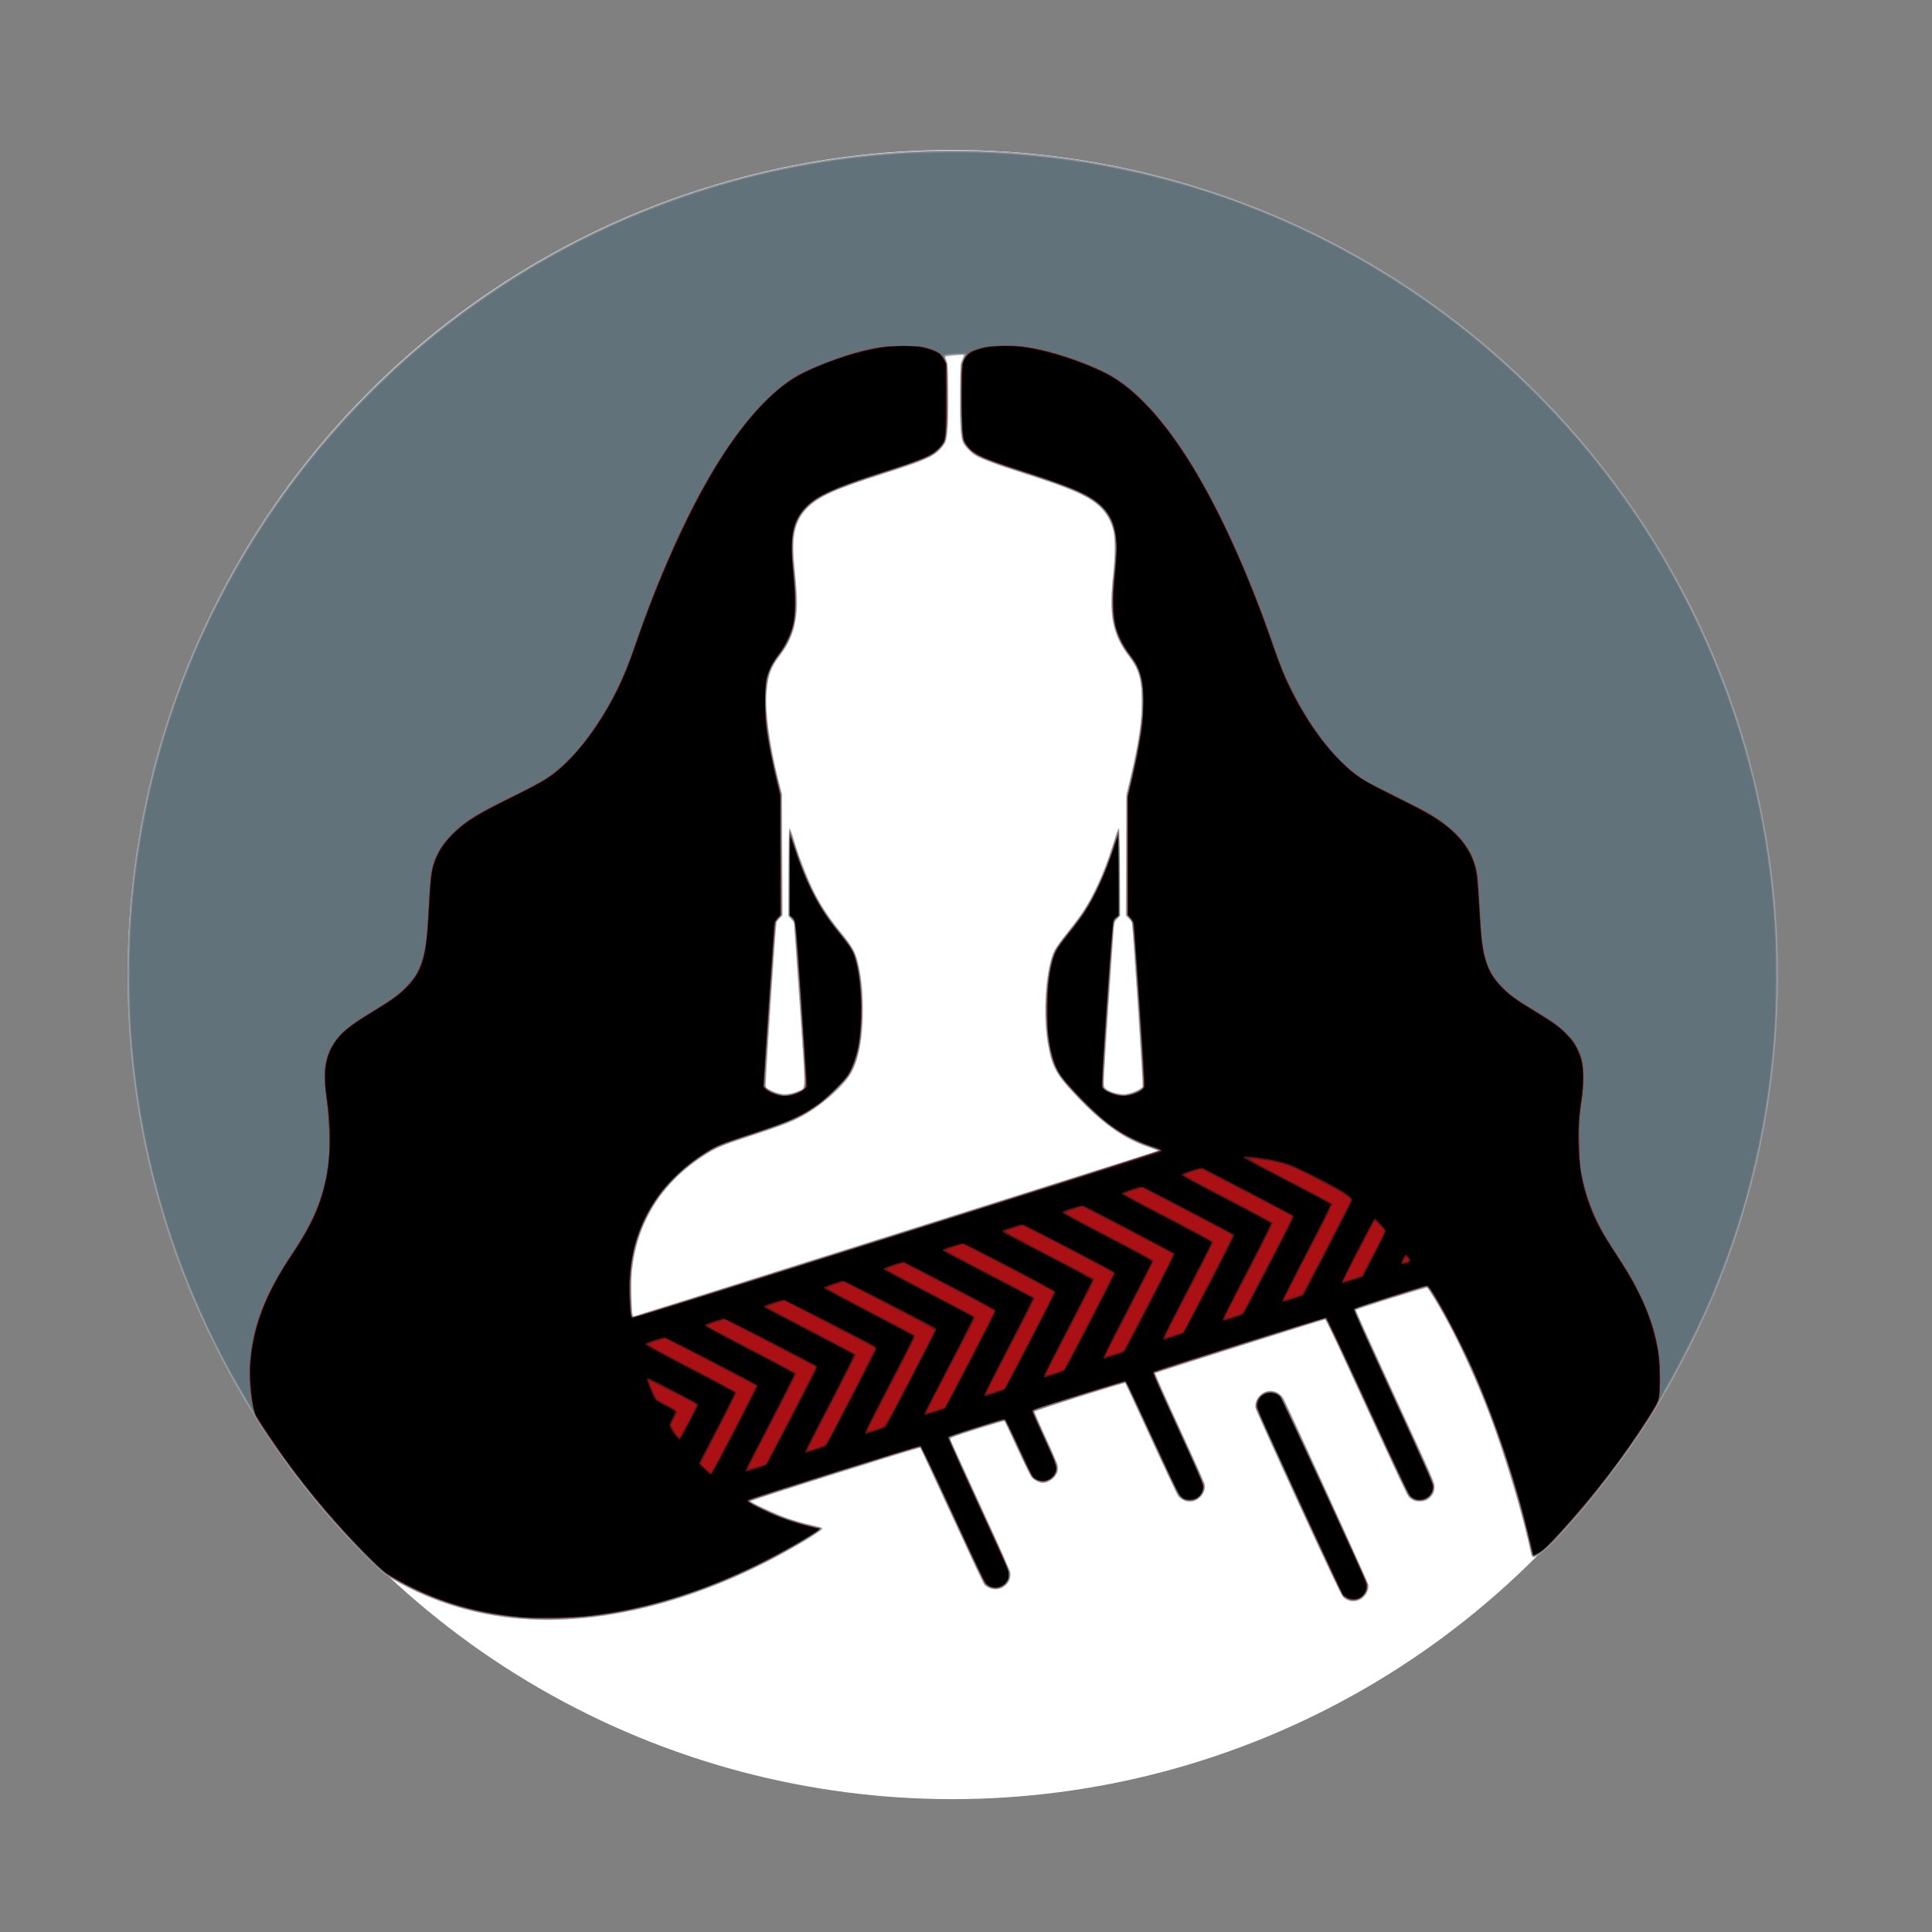 <?xml version="1.0" encoding="UTF-8" standalone="no"?>
<!-- Created with Inkscape (http://www.inkscape.org/) -->

<svg
   xmlns:dc="http://purl.org/dc/elements/1.1/"
   xmlns:cc="http://creativecommons.org/ns#"
   xmlns:rdf="http://www.w3.org/1999/02/22-rdf-syntax-ns#"
   xmlns:svg="http://www.w3.org/2000/svg"
   xmlns="http://www.w3.org/2000/svg"
   xmlns:sodipodi="http://sodipodi.sourceforge.net/DTD/sodipodi-0.dtd"
   xmlns:inkscape="http://www.inkscape.org/namespaces/inkscape"
   version="1.1"
   id="svg191"
   width="756.16"
   height="756.16"
   viewBox="0 0 756.16 756.16"
   sodipodi:docname="wahine.svg"
   inkscape:version="0.92.3 (2405546, 2018-03-11)">
  <rect x="0" y="0" width="756.16" height="756.16" fill="#808080" stroke="none"/>
  <defs
     id="defs195" />
  <sodipodi:namedview
     pagecolor="#ffffff"
     bordercolor="#666666"
     borderopacity="1"
     objecttolerance="10"
     gridtolerance="10"
     guidetolerance="10"
     inkscape:pageopacity="0"
     inkscape:pageshadow="2"
     inkscape:window-width="1920"
     inkscape:window-height="1043"
     id="namedview193"
     showgrid="false"
     inkscape:pagecheckerboard="true"
     inkscape:zoom="0.95"
     inkscape:cx="379.48022"
     inkscape:cy="399.1819"
     inkscape:window-x="0"
     inkscape:window-y="18"
     inkscape:window-maximized="0"
     inkscape:current-layer="svg191" />
  <g
     inkscape:groupmode="layer"
     id="layer6"
     inkscape:label="background"
     style="display:inline">
    <circle
       style="fill:#ffffff;stroke-width:1.007"
       id="path286"
       cx="372.726"
       cy="381.434"
       r="322.726" />
  </g>
  <g
     inkscape:groupmode="layer"
     id="layer5"
     inkscape:label="avatar"
     style="display:inline" />
  <g
     transform="translate(-5.108,3.786)"
     style="display:inline"
     id="g201">
    <path
       style="fill:#9ca0a3;stroke-width:0.32"
       d="m 212.96,630.063 c -14.544,-0.71 -28.393,-3.839 -41.236,-9.317 -5.256,-2.242 -7.049,-3.13 -12.364,-6.12 -3.779,-2.126 -4.315,-2.561 -9.71,-7.878 C 125.017,582.473 104.764,554.223 88.49,521.44 70.804,485.812 59.963,447.5 56.345,407.84 c -1.73,-18.966 -1.79,-39.067 -0.173,-57.76 4.257,-49.199 19.37,-95.874 44.71,-138.08 32.01,-53.317 78.729,-96.333 134.478,-123.821 30.932,-15.251 63.924,-25.385 97.92,-30.076 23.433,-3.233 48.776,-3.91 72.16,-1.926 123.536,10.479 230.149,90.858 274.537,206.98 10.253,26.823 17.041,56.253 19.68,85.323 1.745,19.223 1.745,40.068 0,59.2 -2.807,30.793 -9.96,60.757 -21.378,89.561 -7.694,19.409 -19.458,42.109 -30.45,58.759 -10.443,15.817 -22.955,31.537 -35.425,44.506 -3.101,3.225 -6.43,5.528 -7.435,5.142 -0.24,-0.092 -0.604,-1.005 -0.809,-2.028 -2.622,-13.087 -10.439,-39.079 -16.487,-54.82 -4.706,-12.246 -10.919,-25.92 -16.141,-35.52 -3.571,-6.565 -7.363,-12.816 -7.9,-13.022 -0.586,-0.225 -27.654,8.247 -27.838,8.713 -0.072,0.182 6.814,15.374 15.303,33.76 14.913,32.3 15.434,33.494 15.448,35.372 0.011,1.544 -0.145,2.175 -0.757,3.069 -1.312,1.915 -2.728,2.668 -5.018,2.668 -1.705,0 -2.198,-0.141 -3.383,-0.972 -1.532,-1.074 0.361,2.879 -25.027,-52.249 -4.554,-9.888 -8.442,-17.978 -8.64,-17.978 -0.578,0 -66.234,20.784 -66.48,21.044 -0.122,0.13 4.092,9.596 9.366,21.036 5.274,11.44 9.751,21.4 9.95,22.132 0.907,3.347 -2.191,7.134 -5.837,7.134 -1.59,0 -3.62,-1.014 -4.546,-2.271 -0.435,-0.591 -5.221,-10.723 -10.634,-22.515 -5.414,-11.792 -9.939,-21.543 -10.057,-21.67 -0.271,-0.29 -35.342,10.766 -35.482,11.186 -0.057,0.171 1.926,4.722 4.407,10.115 2.481,5.393 4.591,10.302 4.69,10.909 0.099,0.607 0.083,1.619 -0.036,2.249 -0.417,2.224 -3.426,4.637 -5.783,4.637 -1.296,0 -3.334,-0.983 -4.366,-2.106 -0.465,-0.506 -3.024,-5.663 -5.686,-11.459 -2.662,-5.796 -4.909,-10.609 -4.995,-10.694 -0.086,-0.086 -4.917,1.343 -10.737,3.175 -9.644,3.036 -10.569,3.388 -10.439,3.974 0.079,0.354 5.363,11.948 11.744,25.764 7.184,15.556 11.66,25.623 11.757,26.442 0.415,3.509 -2.28,6.518 -5.838,6.518 -1.552,0 -3.466,-0.798 -4.405,-1.837 -0.311,-0.344 -6.022,-12.471 -12.691,-26.949 -6.669,-14.478 -12.246,-26.435 -12.395,-26.571 -0.314,-0.289 -66.343,20.509 -66.347,20.897 -0.004,0.446 9.555,4.895 13.758,6.403 2.2,0.789 5.872,1.886 8.16,2.438 2.288,0.552 4.581,1.108 5.095,1.236 0.514,0.128 0.992,0.403 1.061,0.612 0.246,0.739 -11.131,7.589 -21.196,12.762 -31.632,16.254 -64.067,24.235 -92.8,22.832 z M 354.331,479.506 c 116.915,-36.922 103.99,-32.811 103.792,-33.009 -0.087,-0.087 -1.607,-0.644 -3.378,-1.239 -9.148,-3.069 -17.034,-8.469 -26.435,-18.099 -9.721,-9.959 -11.488,-12.973 -13.105,-22.359 -2.065,-11.988 -0.818,-29.668 2.583,-36.612 0.486,-0.992 2.756,-4.141 5.045,-6.996 2.289,-2.855 5.094,-6.614 6.234,-8.352 4.171,-6.358 8.177,-15.262 11.32,-25.16 2.13,-6.709 2.312,-7.2 2.666,-7.2 0.191,0 0.338,6.467 0.39,17.104 l 0.083,17.104 -1.141,1.169 c -0.947,0.97 -1.169,1.462 -1.305,2.896 -0.09,0.95 -1.077,15.336 -2.193,31.968 -1.782,26.551 -1.974,30.327 -1.573,30.956 1.112,1.746 6.053,3.2 9.029,2.656 2.26,-0.413 5.718,-2.074 5.97,-2.868 0.188,-0.591 -3.85,-62.555 -4.168,-63.967 -0.092,-0.408 -0.67,-1.245 -1.284,-1.859 l -1.116,-1.116 0.088,-23.581 0.088,-23.581 1.67,-7.04 c 3.201,-13.493 4.348,-21.302 4.348,-29.6 0,-8.795 -1.019,-12.36 -5.079,-17.76 -6.529,-8.683 -7.879,-16.003 -6.02,-32.64 0.721,-6.452 0.728,-13.741 0.015,-16.48 -0.925,-3.557 -2.646,-6.648 -4.988,-8.96 -4.43,-4.373 -10.93,-7.255 -30.351,-13.454 -10.583,-3.378 -16.5,-5.606 -18.854,-7.099 -1.935,-1.228 -4.076,-3.564 -4.755,-5.188 -0.851,-2.036 -1.148,-7.463 -1.046,-19.091 0.097,-11.15 0.111,-11.355 0.863,-13.018 0.42,-0.929 0.673,-1.78 0.563,-1.891 -0.239,-0.239 -6.842,0.349 -7.128,0.635 -0.109,0.109 0.069,0.816 0.395,1.572 0.531,1.229 0.605,2.515 0.703,12.229 0.12,11.922 -0.227,17.727 -1.188,19.834 -0.329,0.721 -1.365,2.076 -2.302,3.012 -2.723,2.718 -6.788,4.432 -21.868,9.22 -18.686,5.933 -25.422,8.957 -29.78,13.37 -4.872,4.934 -6.267,10.927 -5.147,22.109 1.087,10.843 1.283,14.929 0.899,18.761 -0.697,6.962 -2.444,11.499 -6.514,16.919 -3.555,4.734 -4.499,7.253 -5.15,13.738 -0.767,7.641 1.047,21.231 4.786,35.862 l 1.186,4.64 0.1,23.74 0.1,23.74 -1.093,1.093 c -0.601,0.601 -1.177,1.366 -1.28,1.7 -0.32,1.037 -4.41,63.269 -4.211,64.062 0.133,0.53 0.769,1.021 2.178,1.68 3.888,1.819 6.787,1.856 10.68,0.135 2.908,-1.286 2.87,1.846 0.41,-34.07 -1.199,-17.512 -2.19,-31.876 -2.202,-31.919 -0.012,-0.043 -0.527,-0.638 -1.144,-1.322 l -1.123,-1.243 0.083,-17.078 c 0.054,-11.157 0.194,-17.062 0.403,-17.03 0.373,0.056 0.616,0.713 2.405,6.512 1.858,6.025 5.114,14.157 7.535,18.82 2.849,5.487 5.891,10.037 10.206,15.265 4.641,5.622 5.996,8.188 7.04,13.329 1.145,5.639 1.564,10.328 1.555,17.387 -0.015,11.157 -1.753,19.946 -4.938,24.968 -3.47,5.471 -12.531,13.135 -19.93,16.857 -4.226,2.125 -8.711,3.806 -19.8,7.421 -10.843,3.534 -13.119,4.514 -18.095,7.791 -16.3,10.734 -25.636,25.907 -27.606,44.863 -0.24,2.306 -0.311,5.976 -0.193,9.92 0.187,6.255 0.358,7.7 0.91,7.7 0.161,0 45.685,-14.334 101.163,-31.854 z M 532.83,622.627 c -0.599,-0.191 -1.538,-0.796 -2.085,-1.343 -0.726,-0.726 -5.439,-10.631 -17.443,-36.659 -9.046,-19.615 -16.593,-36.333 -16.771,-37.151 -0.82,-3.774 2.924,-7.538 6.801,-6.838 1.672,0.302 3.443,1.582 4.176,3.019 2.726,5.343 33.022,71.74 33.177,72.711 0.413,2.582 -1.623,5.598 -4.276,6.335 -1.446,0.402 -2.133,0.387 -3.579,-0.074 z"
       id="path215"
       inkscape:connector-curvature="0" />
    <path
       style="fill:#77858c;stroke-width:0.32"
       d="m 213.12,629.749 c -15.566,-0.719 -29.673,-4.053 -43.84,-10.364 -4.251,-1.893 -11.099,-5.613 -13.6,-7.386 -3.882,-2.753 -18.522,-18.308 -27.421,-29.134 -9.044,-11.004 -20.729,-27.379 -23.613,-33.091 -0.506,-1.003 -2.149,-3.863 -3.652,-6.356 C 89.638,524.573 79.079,501.602 71.992,480.32 52.314,421.229 50.139,356.728 65.798,296.64 91.718,197.177 163.932,115.706 259.68,77.903 309.011,58.427 362.946,51.489 416.16,57.774 c 9.465,1.118 15.965,2.159 25.92,4.151 77.449,15.497 146.73,59.399 194.409,123.195 11.955,15.997 21.04,30.773 30.2,49.12 22.472,45.012 33.788,93.188 33.788,143.84 0,44.203 -8.628,86.438 -25.972,127.129 -3.468,8.138 -11.533,24.412 -15.495,31.271 -1.525,2.64 -3.542,6.287 -4.481,8.104 -0.94,1.817 -4.21,7.073 -7.267,11.68 -10.286,15.497 -21.314,29.45 -33.731,42.677 -2.995,3.191 -4.479,4.51 -6.078,5.405 -2.008,1.123 -2.137,1.153 -2.544,0.597 -0.236,-0.322 -0.428,-0.81 -0.429,-1.085 -1.6e-4,-0.274 -0.867,-4.015 -1.926,-8.313 -6.351,-25.77 -15.428,-51.355 -25.723,-72.506 -5.585,-11.475 -12.35,-23.2 -13.385,-23.2 -0.477,0 -15.224,4.553 -26.566,8.202 -0.836,0.269 -1.52,0.673 -1.52,0.897 0,0.225 6.925,15.441 15.389,33.814 8.464,18.373 15.465,33.866 15.559,34.428 0.422,2.53 -1.276,5.415 -3.647,6.197 -2.514,0.83 -5.516,-0.311 -6.771,-2.574 -0.344,-0.619 -7.351,-15.742 -15.572,-33.605 -16.752,-36.401 -16.029,-34.88 -16.561,-34.88 -0.574,0 -66.591,20.844 -66.902,21.124 -0.146,0.131 4.145,9.814 9.534,21.518 5.389,11.704 9.881,21.786 9.981,22.405 0.541,3.333 -2.563,6.568 -5.987,6.24 -2.207,-0.212 -3.684,-1.268 -4.759,-3.4 -0.501,-0.993 -5.114,-10.95 -10.253,-22.126 -5.139,-11.176 -9.512,-20.495 -9.718,-20.709 -0.293,-0.304 -4.28,0.846 -18.215,5.255 -11.61,3.673 -17.839,5.79 -17.839,6.063 0,0.23 2.104,4.983 4.675,10.561 4.508,9.78 4.67,10.203 4.533,11.86 -0.292,3.524 -3.702,5.908 -7.026,4.912 -2.492,-0.747 -3.072,-1.662 -8.301,-13.094 -2.685,-5.87 -5.051,-10.738 -5.258,-10.818 -0.657,-0.252 -21.414,6.466 -21.51,6.961 -0.049,0.248 5.191,11.899 11.643,25.891 8.509,18.452 11.774,25.851 11.887,26.938 0.47,4.525 -4.449,7.554 -8.456,5.206 -1.663,-0.974 -0.629,1.11 -15.304,-30.865 -5.776,-12.584 -10.731,-23.113 -11.011,-23.399 -0.469,-0.477 -3.033,0.28 -32.19,9.512 -17.424,5.517 -32.436,10.254 -33.36,10.527 -0.924,0.273 -1.68,0.626 -1.68,0.784 0,0.431 7.642,4.218 11.87,5.883 4.358,1.716 9.341,3.225 13.28,4.023 1.55,0.314 2.872,0.733 2.938,0.931 0.255,0.764 -11.94,8.076 -21.687,13.005 -22.523,11.387 -45.26,18.615 -67,21.296 -4.307,0.531 -17.431,1.369 -19.08,1.219 -0.264,-0.024 -2.712,-0.147 -5.44,-0.273 z m 143.52,-150.662 c 56.144,-17.737 102.053,-32.374 102.02,-32.525 -0.033,-0.152 -1.761,-0.872 -3.84,-1.6 -11.231,-3.933 -20.081,-10.589 -32.058,-24.11 -4.424,-4.994 -6.392,-9.685 -7.542,-17.981 -1.442,-10.4 -0.593,-24.752 1.904,-32.191 1.004,-2.99 2.071,-4.65 6.251,-9.72 8.251,-10.008 13.418,-20.229 18.237,-36.076 0.548,-1.802 1.13,-3.358 1.293,-3.459 0.181,-0.112 0.297,6.386 0.297,16.617 0,16.683 -0.005,16.804 -0.669,17.27 -1.673,1.172 -1.543,0.024 -3.834,33.772 -2.083,30.678 -2.143,31.905 -1.6,32.675 0.822,1.166 2.75,2.154 5.329,2.732 2.054,0.46 2.464,0.461 4.403,0.011 2.566,-0.595 5.181,-1.863 5.65,-2.74 0.386,-0.722 -3.584,-62.327 -4.147,-64.337 -0.174,-0.623 -0.752,-1.55 -1.284,-2.06 l -0.967,-0.927 v -23.024 -23.024 l 1.425,-6.116 c 4.016,-17.242 5.459,-28.275 4.68,-35.782 -0.679,-6.538 -1.625,-9.07 -5.116,-13.694 -2.829,-3.746 -4.587,-7.271 -5.687,-11.401 -0.766,-2.876 -0.843,-3.718 -0.864,-9.399 -0.015,-4.187 0.176,-7.978 0.582,-11.52 1.589,-13.87 0.298,-20.446 -5.064,-25.786 -4.539,-4.52 -10.865,-7.311 -31.555,-13.921 -8.275,-2.644 -14.141,-4.778 -16.65,-6.058 -1.931,-0.985 -4.77,-3.742 -5.474,-5.314 -0.992,-2.219 -1.282,-6.938 -1.176,-19.161 l 0.1,-11.52 0.88,-1.792 c 0.484,-0.986 0.88,-1.907 0.88,-2.049 0,-0.342 -8.014,0.047 -8.374,0.406 -0.161,0.161 0.03,0.954 0.447,1.857 0.704,1.527 0.73,1.924 0.83,12.597 0.106,11.413 -0.212,17.392 -1.03,19.35 -0.664,1.589 -3.18,4.183 -5.12,5.28 -2.608,1.475 -8.315,3.59 -18.144,6.724 -20.114,6.415 -26.039,9.07 -30.702,13.759 -2.693,2.708 -4.097,5.196 -4.994,8.847 -0.742,3.021 -0.721,10.316 0.05,17.099 0.808,7.115 0.83,15.536 0.049,19.2 -1.055,4.952 -3.007,9.013 -6.319,13.151 -2.998,3.745 -4.203,7.108 -4.829,13.472 -0.748,7.607 0.954,20.499 4.64,35.138 l 1.33,5.28 0.093,23.63 0.093,23.63 -1.122,1.242 c -0.617,0.683 -1.198,1.569 -1.29,1.97 -0.093,0.4 -1.114,14.834 -2.27,32.074 -1.569,23.406 -2.014,31.536 -1.759,32.097 0.415,0.911 3.648,2.492 6.015,2.941 2.004,0.38 4.545,-0.017 6.933,-1.083 2.438,-1.088 2.857,-1.705 2.785,-4.098 -0.216,-7.12 -4.17,-61.968 -4.521,-62.719 -0.225,-0.482 -0.747,-1.097 -1.16,-1.367 l -0.751,-0.492 v -16.633 c 0,-10.875 0.111,-16.633 0.32,-16.633 0.176,0 0.32,0.069 0.32,0.152 0,0.722 3.353,10.682 5.012,14.888 3.916,9.927 7.381,15.864 14.289,24.48 2.258,2.816 4.541,5.973 5.074,7.015 2.28,4.455 3.572,12.983 3.568,23.545 -0.004,10.295 -1.265,17.676 -3.985,23.314 -1.097,2.275 -1.87,3.27 -5.184,6.679 -6.033,6.205 -11.804,10.233 -19.415,13.551 -1.672,0.729 -8.412,3.101 -14.978,5.271 -12.388,4.094 -13.948,4.767 -19.262,8.311 -4.502,3.001 -7.808,5.773 -11.543,9.674 -4.368,4.564 -7.155,8.506 -9.899,14 -2.646,5.3 -4.173,9.813 -5.339,15.789 -0.779,3.99 -0.855,5.068 -0.876,12.371 -0.013,4.4 0.096,8.698 0.241,9.551 0.261,1.534 0.275,1.549 1.28,1.348 0.559,-0.112 46.952,-14.715 103.096,-32.452 z m 176,143.046 c -0.704,-0.335 -1.604,-0.96 -1.999,-1.39 -0.953,-1.036 -33.634,-72.019 -33.888,-73.603 -0.57,-3.562 2.781,-6.746 6.511,-6.187 3.078,0.462 2.266,-1.065 20.433,38.398 9.602,20.858 16.571,36.383 16.676,37.151 0.552,4.026 -4.053,7.379 -7.733,5.631 z"
       id="path213"
       inkscape:connector-curvature="0" />
    <path
       style="fill:#6c7a83;stroke-width:0.32"
       d="m 208.64,629.433 c -18.102,-1.66 -33.819,-6.5 -49.059,-15.108 -2.717,-1.535 -4.454,-2.838 -7.405,-5.555 -8.218,-7.565 -21.867,-22.953 -31.014,-34.964 -6.927,-9.097 -15.328,-21.465 -16.749,-24.658 -0.424,-0.953 -2.109,-3.977 -3.746,-6.72 C 76.882,502.548 61.942,457.122 57.298,410.56 56.09,398.457 55.847,392.999 55.847,378.08 c 0,-20.907 1.113,-34.759 4.346,-54.072 C 79.099,211.033 158.024,115.792 265.92,75.748 345.024,46.39 434.026,49.463 510.674,84.2 592.437,121.255 655.252,190.772 683.693,275.68 c 9.222,27.532 14.564,55.78 16.177,85.537 0.489,9.024 0.202,33.627 -0.487,41.823 -2.885,34.293 -10.115,65.134 -22.45,95.756 -4.837,12.009 -11.601,26.071 -17.74,36.884 -1.649,2.904 -3.802,6.864 -4.786,8.8 -4.539,8.937 -18.705,28.95 -29.107,41.12 -9.519,11.138 -15.449,17.377 -17.612,18.53 -2.588,1.379 -2.775,1.33 -3.214,-0.85 -0.204,-1.012 -1.16,-5.008 -2.123,-8.88 -5.246,-21.081 -12.352,-42.115 -20.604,-60.992 -5.85,-13.381 -17.144,-34.221 -18.323,-33.81 -0.211,0.074 -6.504,2.052 -13.984,4.395 -7.48,2.344 -13.769,4.42 -13.975,4.614 -0.283,0.266 3.458,8.662 15.199,34.113 14.188,30.756 15.573,33.904 15.559,35.381 -0.047,5.243 -6.712,7.483 -9.81,3.297 -0.439,-0.593 -7.835,-16.378 -16.435,-35.078 -12.932,-28.118 -15.745,-34 -16.26,-34 -0.817,0 -66.51,20.746 -66.888,21.123 -0.174,0.174 3.662,8.866 9.561,21.663 8.851,19.204 9.852,21.541 9.856,23.022 0.015,4.94 -6.019,7.306 -9.451,3.706 -0.474,-0.498 -4.961,-9.838 -10.413,-21.674 -11.411,-24.776 -10.659,-23.202 -11.082,-23.192 -0.628,0.015 -35.454,11.137 -35.726,11.409 -0.148,0.148 1.83,4.804 4.396,10.346 2.65,5.725 4.733,10.643 4.823,11.389 0.551,4.555 -4.853,7.704 -8.655,5.042 -1.258,-0.881 -1.64,-1.589 -6.354,-11.806 -2.758,-5.978 -5.225,-11.001 -5.482,-11.163 -0.516,-0.325 -20.89,5.942 -21.554,6.63 -0.283,0.294 2.373,6.333 11.262,25.606 6.398,13.872 11.8,25.727 12.003,26.344 0.583,1.768 0.127,3.795 -1.179,5.242 -1.318,1.459 -2.859,2.048 -4.789,1.83 -1.653,-0.186 -2.682,-0.801 -3.734,-2.231 -0.424,-0.576 -6.156,-12.764 -12.739,-27.086 -6.583,-14.322 -12.114,-26.091 -12.291,-26.154 -0.499,-0.176 -66.843,20.876 -66.968,21.25 -0.145,0.436 4.303,2.842 8.89,4.808 4.911,2.105 10.592,3.976 15.229,5.016 2.093,0.469 3.869,0.917 3.947,0.994 0.637,0.635 -14.058,9.256 -24.461,14.348 -22.024,10.782 -43.493,17.393 -65.12,20.052 -5.965,0.733 -22.79,1.091 -28.16,0.599 z M 356.346,479.251 c 56.482,-17.836 102.669,-32.556 102.638,-32.71 -0.031,-0.155 -1.687,-0.827 -3.68,-1.494 -6.827,-2.286 -12.882,-5.715 -18.824,-10.662 -5.382,-4.48 -14.609,-14.137 -16.838,-17.623 -2.164,-3.384 -3.826,-9.169 -4.618,-16.077 -0.512,-4.47 -0.222,-18.31 0.472,-22.564 1.388,-8.5 2.083,-9.986 8.023,-17.161 7.465,-9.018 12.676,-19.07 17.293,-33.36 1.009,-3.124 1.959,-5.68 2.112,-5.68 0.152,0 0.277,7.343 0.277,16.318 v 16.318 l -0.964,0.859 c -0.53,0.472 -1.108,1.374 -1.284,2.002 -0.176,0.629 -1.26,15.236 -2.409,32.46 -2.338,35.065 -2.359,32.179 0.24,33.435 0.757,0.366 2.339,0.917 3.515,1.225 1.879,0.492 2.382,0.51 4.16,0.144 2.6,-0.535 4.805,-1.487 5.733,-2.474 l 0.734,-0.782 -2.001,-30.153 c -1.101,-16.584 -2.128,-31.144 -2.283,-32.357 -0.232,-1.816 -0.454,-2.382 -1.262,-3.215 l -0.98,-1.011 v -23.681 -23.681 l 1.418,-6.064 c 5.462,-23.363 6.036,-36.606 1.933,-44.624 -0.405,-0.792 -1.614,-2.592 -2.685,-4 -3.924,-5.156 -5.829,-10.107 -6.464,-16.8 -0.373,-3.933 -0.244,-6.648 0.865,-18.08 1.498,-15.449 -1.395,-22.233 -11.807,-27.691 -4.472,-2.345 -9.692,-4.299 -24.24,-9.078 -15.617,-5.13 -18.951,-6.588 -21.319,-9.329 -0.847,-0.98 -1.724,-2.311 -1.95,-2.958 -0.671,-1.927 -1.02,-7.981 -1.019,-17.664 0,-10.193 0.218,-12.464 1.408,-14.738 0.451,-0.863 0.821,-1.667 0.821,-1.785 0,-0.245 -7.146,0.103 -8.24,0.401 -0.89,0.243 -0.897,0.6 -0.051,2.513 0.613,1.387 0.683,2.288 0.84,10.841 0.188,10.262 -0.233,18.673 -1.031,20.582 -0.269,0.643 -1.149,1.943 -1.957,2.889 -2.283,2.672 -5.618,4.103 -22.841,9.802 -19.616,6.49 -24.928,8.874 -29.156,13.083 -2.346,2.336 -4.034,5.315 -4.948,8.733 -0.856,3.203 -0.923,8.816 -0.194,16.48 0.992,10.438 1.053,11.793 0.707,15.734 -0.6,6.844 -2.403,11.701 -6.175,16.64 -2.665,3.488 -3.898,5.925 -4.797,9.472 -1.014,4.004 -0.993,14.129 0.045,20.875 0.91,5.918 2.292,12.829 3.895,19.476 l 1.263,5.236 v 23.685 23.685 l -1.069,1.184 c -0.844,0.934 -1.109,1.55 -1.255,2.919 -0.102,0.954 -1.097,15.463 -2.21,32.241 l -2.025,30.506 1.004,0.897 c 1.224,1.094 4.017,2.176 6.31,2.446 2.657,0.312 8.023,-1.539 8.829,-3.045 0.232,-0.433 -0.279,-9.685 -1.751,-31.76 -1.143,-17.132 -2.161,-31.649 -2.262,-32.258 -0.114,-0.686 -0.601,-1.501 -1.278,-2.139 l -1.093,-1.031 v -16.341 c 0,-10.244 0.115,-16.341 0.308,-16.341 0.169,0 0.469,0.612 0.667,1.36 1.654,6.258 5.263,15.61 8.565,22.196 2.822,5.627 5.615,9.855 10.683,16.172 4.384,5.463 5.362,7.154 6.324,10.931 1.428,5.606 1.766,9.193 1.769,18.781 0.004,9.88 -0.351,13.288 -1.964,18.855 -1.475,5.089 -2.915,7.345 -7.781,12.185 -6.041,6.009 -11.019,9.424 -18.495,12.688 -1.89,0.825 -8.548,3.178 -14.796,5.228 -12.004,3.94 -14.457,5 -19.738,8.531 -15.931,10.651 -25.139,25.501 -27.329,44.074 -0.392,3.324 -0.256,17.172 0.179,18.198 0.131,0.308 0.486,0.56 0.789,0.56 0.303,0 46.764,-14.593 103.246,-32.429 z m 177.414,143.145 c -1.55,-0.273 -2.405,-0.791 -3.304,-2 -0.845,-1.137 -33.29,-71.537 -33.622,-72.953 -0.113,-0.482 -0.048,-1.504 0.146,-2.271 1.061,-4.213 6.542,-5.604 9.465,-2.402 0.718,0.786 33.484,71.771 33.845,73.322 0.427,1.835 -1.005,4.766 -2.797,5.725 -1.064,0.569 -2.513,0.794 -3.733,0.579 z"
       id="path211"
       inkscape:connector-curvature="0" />
    <path
       style="fill:#62727b;stroke-width:0.32"
       d="m 211.04,629.548 c -8.806,-0.717 -15.17,-1.713 -22.157,-3.469 -10.911,-2.742 -22.181,-7.42 -31.443,-13.051 -3.688,-2.242 -15.551,-14.275 -25.304,-25.668 -10.636,-12.424 -25.121,-32.51 -27.807,-38.56 -0.43,-0.968 -1.958,-3.776 -3.396,-6.24 C 92.528,528.158 87.321,517.856 81.296,503.704 68.148,472.826 59.868,439.309 56.979,405.28 c -1.501,-17.69 -1.441,-38.358 0.164,-56.16 7.007,-77.699 41.364,-149.196 97.736,-203.388 33.791,-32.484 74.469,-57.382 118.08,-72.274 27.051,-9.237 51.908,-14.358 80.96,-16.681 8.604,-0.688 30.78,-0.96 39.745,-0.488 54.029,2.844 103.403,17.736 149.238,45.013 23.098,13.746 43.609,29.781 63.185,49.396 52.8,52.905 85.254,121.585 92.463,195.677 1.183,12.154 1.436,17.798 1.429,31.865 -0.006,13.435 -0.218,18.42 -1.281,30.08 -3.001,32.921 -11.257,65.447 -24.511,96.569 -3.495,8.206 -11.499,24.361 -15.652,31.591 -1.618,2.816 -3.355,6.114 -3.86,7.328 -1.941,4.663 -12.986,21.081 -21.658,32.192 -9.712,12.445 -22.29,26.356 -25.487,28.19 -2.171,1.245 -2.611,1.204 -2.874,-0.27 -0.427,-2.396 -3.707,-15.42 -5.299,-21.04 -8.509,-30.04 -19.502,-56.744 -32.011,-77.761 -1.362,-2.289 -2.748,-4.496 -3.08,-4.906 l -0.603,-0.745 -13.912,4.383 c -7.652,2.41 -14.088,4.548 -14.304,4.749 -0.305,0.285 3.068,7.871 15.173,34.123 14.235,30.872 15.564,33.898 15.556,35.407 -0.024,4.811 -5.871,7.25 -9.21,3.841 -0.71,-0.725 -5.462,-10.726 -16.777,-35.312 -8.682,-18.865 -15.949,-34.36 -16.148,-34.434 -0.199,-0.073 -14.186,4.237 -31.082,9.578 -16.896,5.341 -31.915,10.079 -33.376,10.529 -1.461,0.449 -2.728,1.005 -2.816,1.235 -0.088,0.23 4.185,9.835 9.496,21.345 11.181,24.231 11.078,23.903 8.438,26.825 -2.159,2.39 -5.861,2.371 -7.929,-0.04 -0.499,-0.582 -5.41,-10.844 -10.913,-22.803 -5.503,-11.959 -10.168,-21.799 -10.368,-21.865 -0.48,-0.16 -35.295,10.797 -35.816,11.272 -0.32,0.292 0.579,2.497 4.32,10.593 4.198,9.085 4.722,10.408 4.708,11.872 -0.031,3.089 -2.252,5.232 -5.424,5.232 -1.968,0 -3.56,-0.786 -4.479,-2.21 -0.408,-0.632 -2.867,-5.794 -5.464,-11.47 -3.885,-8.491 -4.835,-10.32 -5.357,-10.32 -0.774,0 -21.068,6.359 -21.453,6.722 -0.151,0.142 5.09,11.9 11.645,26.128 7.408,16.079 11.97,26.354 12.055,27.15 0.268,2.527 -1.933,5.291 -4.612,5.794 -1.449,0.272 -3.397,-0.326 -4.595,-1.411 -0.711,-0.644 -4.034,-7.554 -13.099,-27.24 -6.68,-14.507 -12.283,-26.514 -12.451,-26.682 -0.452,-0.452 -67.069,20.651 -67.069,21.246 0,0.563 7.264,4.256 11.881,6.039 3.947,1.525 9.703,3.253 13.479,4.047 1.452,0.305 2.64,0.665 2.64,0.798 0,0.324 -6.481,4.413 -11.84,7.469 -5.928,3.381 -17.688,9.219 -23.717,11.775 -21.323,9.037 -41.15,14.109 -60.923,15.587 -4.071,0.304 -15.734,0.382 -18.88,0.126 z m 144.96,-150.133 c 56.672,-17.91 103.016,-32.699 102.986,-32.865 -0.03,-0.165 -1.758,-0.882 -3.84,-1.594 -11.04,-3.771 -19.591,-10.091 -31.384,-23.198 -3.873,-4.305 -5.275,-6.571 -6.638,-10.728 -2.728,-8.323 -3.227,-24.485 -1.099,-35.554 1.209,-6.289 1.905,-7.626 7.667,-14.721 5.272,-6.492 8.484,-11.639 11.695,-18.735 2.569,-5.678 5.068,-12.6 7.056,-19.542 0.609,-2.127 0.757,0.94 0.757,15.7 v 16.26 l -0.937,0.897 c -0.515,0.494 -1.089,1.277 -1.274,1.74 -0.539,1.345 -4.626,63.691 -4.232,64.556 0.772,1.694 5.837,3.547 8.836,3.232 2.072,-0.217 5.036,-1.336 6.252,-2.359 0.834,-0.702 0.955,-1.012 0.951,-2.455 -0.003,-0.908 -0.933,-15.384 -2.067,-32.169 -2.19,-32.387 -2.081,-31.434 -3.743,-32.621 -0.558,-0.399 -0.586,-1.521 -0.586,-24.204 v -23.785 l 1.268,-5.236 c 1.609,-6.646 2.991,-13.557 3.895,-19.476 1.034,-6.771 1.051,-16.882 0.036,-20.891 -0.918,-3.627 -2.043,-5.855 -4.733,-9.376 -2.466,-3.228 -4.331,-6.944 -5.321,-10.602 -1.064,-3.931 -1.162,-12.111 -0.259,-21.568 1.068,-11.177 0.728,-15.732 -1.53,-20.528 -3.463,-7.354 -9.887,-10.862 -33.836,-18.48 -10.049,-3.196 -15.504,-5.197 -18.443,-6.763 -2.043,-1.089 -4.462,-3.646 -5.263,-5.566 -0.754,-1.805 -1.136,-10.918 -0.89,-21.24 l 0.217,-9.095 0.906,-1.785 c 1.367,-2.695 1.368,-2.695 -1.886,-2.452 -1.54,0.115 -3.57,0.294 -4.51,0.399 -1.639,0.181 -1.704,0.225 -1.55,1.029 0.088,0.462 0.383,1.415 0.656,2.119 0.418,1.078 0.498,3.3 0.508,14.08 0.011,12.657 -0.196,16.024 -1.094,17.723 -0.756,1.431 -3.463,3.995 -5.207,4.933 -2.489,1.338 -8.13,3.404 -16.803,6.156 -24.912,7.903 -31.51,11.429 -35.068,18.736 -2.451,5.033 -2.784,9.42 -1.62,21.383 0.843,8.66 0.725,17.097 -0.289,20.669 -1.389,4.895 -2.827,7.749 -5.682,11.274 -2.14,2.643 -3.434,5.187 -4.357,8.566 -0.617,2.259 -0.701,3.389 -0.715,9.6 -0.021,9.101 0.9,15.42 4.473,30.704 l 1.418,6.064 v 23.608 23.608 l -0.751,0.492 c -0.413,0.271 -0.932,0.886 -1.155,1.367 -0.381,0.826 -4.467,58.208 -4.487,63.007 -0.007,1.8 0.075,2.041 0.947,2.775 1.165,0.981 4.12,2.12 6.107,2.356 1.835,0.217 4.299,-0.297 6.572,-1.373 3.065,-1.45 3.004,1.848 0.621,-33.784 -1.157,-17.306 -2.178,-31.793 -2.268,-32.194 -0.09,-0.4 -0.664,-1.282 -1.276,-1.959 l -1.112,-1.231 v -16.022 c 0,-8.812 0.116,-16.094 0.257,-16.181 0.142,-0.087 0.944,2.028 1.784,4.701 3.192,10.164 7.44,19.668 11.758,26.3 1.146,1.76 3.914,5.481 6.152,8.269 4.493,5.597 5.622,7.535 6.572,11.285 1.449,5.718 1.791,9.384 1.771,19.006 -0.021,10.138 -0.437,13.591 -2.353,19.555 -1.455,4.528 -2.832,6.609 -7.384,11.161 -8.234,8.234 -14.611,11.79 -30.237,16.862 -13.26,4.304 -16,5.357 -19.625,7.542 -21.72,13.087 -32.565,33.896 -30.786,59.072 0.305,4.317 0.646,6.232 1.09,6.117 0.022,-0.006 46.409,-14.664 103.081,-32.575 z m 176.165,142.393 c -0.608,-0.326 -1.362,-0.938 -1.676,-1.36 -0.315,-0.422 -7.987,-16.87 -17.05,-36.551 -15.157,-32.914 -16.479,-35.919 -16.479,-37.473 0,-3.103 2.246,-5.304 5.413,-5.304 2.301,0 3.873,1.002 4.97,3.167 0.43,0.849 7.99,17.196 16.799,36.328 14.741,32.012 16.017,34.92 16.017,36.478 0,1.956 -0.808,3.416 -2.535,4.58 -1.371,0.924 -3.874,0.986 -5.46,0.135 z"
       id="path209"
       inkscape:connector-curvature="0" />
    <path
       style="fill:#ab1015;stroke-width:0.32"
       d="m 212.96,629.42 c -19.899,-0.982 -38.079,-6.357 -54.826,-16.211 -2.53,-1.489 -3.898,-2.668 -8.96,-7.724 -11.842,-11.829 -22.845,-24.753 -32.866,-38.605 -3.839,-5.306 -10.092,-14.671 -11.081,-16.595 -1.433,-2.786 -2.714,-13.193 -2.351,-19.085 0.955,-15.485 5.635,-27.915 16.806,-44.64 8.873,-13.284 12.734,-23.305 14.11,-36.621 0.568,-5.5 0.189,-16.439 -0.81,-23.379 -1.546,-10.735 -0.819,-16.43 2.814,-22.045 2.75,-4.251 6.057,-6.928 15.98,-12.934 6.868,-4.157 9.786,-6.315 12.665,-9.368 2.992,-3.172 4.563,-5.785 5.807,-9.658 1.576,-4.904 2.007,-8.606 2.88,-24.716 0.409,-7.55 0.782,-10.581 1.648,-13.388 1.459,-4.731 3.916,-8.504 8.17,-12.546 4.977,-4.73 9.319,-7.376 23.372,-14.242 5.147,-2.515 10.763,-5.498 12.48,-6.629 6.924,-4.56 13.278,-11.274 19.602,-20.715 6.467,-9.653 10.937,-18.858 15.151,-31.2 9.185,-26.899 20.414,-51.942 31.35,-69.92 10.607,-17.437 21.965,-30.055 32.41,-36.008 5.388,-3.07 17.716,-7.764 25.088,-9.552 7.025,-1.704 9.057,-1.95 16.16,-1.954 6.058,-0.004 6.972,0.068 9.28,0.73 4.156,1.192 5.593,2.129 6.72,4.384 l 0.96,1.92 0.104,11.04 c 0.106,11.228 -0.223,17.409 -1.029,19.313 -0.234,0.554 -1.202,1.801 -2.151,2.771 -2.722,2.783 -5.933,4.152 -21.084,8.988 -11.215,3.579 -17.641,5.926 -22.24,8.123 -11.94,5.703 -15.342,12.654 -13.787,28.166 1.397,13.94 1.398,18.953 0.004,24.48 -0.682,2.703 -2.906,7.372 -4.573,9.6 -5.308,7.095 -6.233,10.014 -6.234,19.68 -6.4e-4,8.277 1.493,18.131 4.677,30.848 l 1.33,5.312 0.101,23.588 0.101,23.588 -1.076,1.212 c -0.592,0.666 -1.162,1.449 -1.267,1.739 -0.105,0.29 -1.157,14.9 -2.338,32.467 l -2.148,31.94 1.203,1.04 c 1.168,1.01 3.901,2.089 6.31,2.491 2.596,0.434 8.184,-1.625 9.036,-3.329 0.34,-0.681 0.052,-6.073 -1.749,-32.715 -2.055,-30.398 -2.189,-31.945 -2.85,-32.874 -0.382,-0.536 -0.903,-1.092 -1.16,-1.235 -0.4,-0.224 -0.454,-2.529 -0.383,-16.246 l 0.083,-15.986 1.55,4.8 c 4.594,14.225 9.902,24.467 17.331,33.44 5.443,6.574 6.187,7.944 7.348,13.507 1.927,9.238 2.169,21.02 0.622,30.333 -0.69,4.155 -2.523,9.557 -4.052,11.942 -1.536,2.396 -7.817,8.687 -11.12,11.137 -7.258,5.384 -11.379,7.175 -32,13.898 -7.225,2.356 -9.25,3.273 -13.76,6.231 -10.644,6.981 -17.959,15.072 -22.846,25.273 -4.498,9.388 -6.21,18.255 -5.839,30.24 0.215,6.94 0.366,8.119 1.073,8.391 0.665,0.255 206.811,-64.911 206.811,-65.376 0,-0.208 -1.652,-0.913 -3.672,-1.565 -4.158,-1.344 -10.122,-4.193 -13.448,-6.423 -5.531,-3.709 -11.895,-9.549 -18.808,-17.26 -4.78,-5.332 -6.429,-8.841 -7.746,-16.486 -2.103,-12.209 -0.773,-30.209 2.715,-36.753 0.548,-1.029 2.731,-4.012 4.85,-6.63 2.119,-2.618 4.788,-6.177 5.93,-7.909 4.323,-6.557 8.229,-15.129 11.695,-25.667 l 1.684,-5.12 0.083,15.952 0.083,15.952 -0.805,0.633 c -0.443,0.348 -0.973,0.946 -1.179,1.328 -0.23,0.428 -1.202,12.934 -2.527,32.535 -1.707,25.253 -2.075,32.006 -1.78,32.64 0.88,1.889 6.561,3.802 9.595,3.231 3.301,-0.621 5.897,-1.898 6.625,-3.258 0.24,-0.449 -0.252,-9.386 -1.766,-32.058 -1.155,-17.289 -2.168,-31.744 -2.252,-32.122 -0.084,-0.378 -0.657,-1.292 -1.274,-2.03 l -1.122,-1.343 v -22.875 -22.875 l 1.585,-6.796 c 4.779,-20.493 5.833,-32.786 3.524,-41.118 -0.859,-3.102 -1.736,-4.739 -4.429,-8.273 -5.647,-7.412 -7.258,-14.963 -5.989,-28.083 1.159,-11.984 1.239,-13.584 0.855,-16.999 -0.825,-7.331 -3.578,-11.958 -9.328,-15.677 -4.686,-3.031 -11.403,-5.687 -27.06,-10.697 -15.531,-4.97 -18.982,-6.511 -21.608,-9.647 -2.178,-2.602 -2.261,-3.198 -2.428,-17.572 -0.161,-13.873 -0.041,-15.275 1.513,-17.618 1.151,-1.735 2.041,-2.262 5.63,-3.332 2.41,-0.719 3.665,-0.877 8.042,-1.016 5.713,-0.181 9.314,0.151 15.133,1.394 9.003,1.923 22.004,6.705 28.274,10.399 9.787,5.767 19.889,16.65 29.674,31.971 11.842,18.542 23.901,44.9 33.831,73.945 2.559,7.484 4.364,11.827 7.417,17.847 8.162,16.093 18.311,28.497 28.324,34.618 1.232,0.753 6.56,3.496 11.84,6.096 5.28,2.599 10.896,5.473 12.48,6.387 12.203,7.035 18.445,14.981 19.663,25.029 0.175,1.448 0.543,6.88 0.817,12.072 0.274,5.192 0.707,11.096 0.963,13.12 1.13,8.933 3.388,13.838 8.71,18.919 2.826,2.698 5.044,4.269 11.928,8.447 7.39,4.486 9.256,5.834 12.353,8.926 2.376,2.372 3.157,3.41 4.238,5.628 2.034,4.173 2.434,6.095 2.431,11.68 -0.003,2.959 -0.206,6.027 -0.534,8 -0.292,1.76 -0.701,4.908 -0.91,6.995 -0.5,5.005 -0.222,17.229 0.485,21.325 1.81,10.492 5.578,19.877 11.862,29.541 6.619,10.18 7.995,12.473 10.516,17.515 6.079,12.16 8.653,22.255 8.645,33.904 -0.005,7.433 -0.288,8.879 -2.428,12.425 -7.282,12.067 -20.018,29.352 -30.456,41.335 -8.152,9.359 -12.128,13.441 -14.387,14.771 -1.202,0.707 -2.255,1.216 -2.34,1.131 -0.085,-0.085 -0.717,-2.613 -1.404,-5.618 -4.873,-21.322 -13.381,-46.941 -22.227,-66.924 -3.208,-7.248 -8.648,-18.046 -12.252,-24.32 -4.192,-7.298 -5.104,-8.64 -5.869,-8.64 -0.672,0 -26.869,8.167 -27.883,8.692 -0.308,0.16 -0.56,0.493 -0.56,0.74 0,0.247 6.928,15.47 15.395,33.829 10.891,23.614 15.442,33.807 15.555,34.843 0.51,4.656 -5.318,7.567 -8.725,4.357 -0.872,-0.821 -4.173,-7.739 -16.906,-35.421 -10.662,-23.18 -15.994,-34.435 -16.35,-34.507 -0.681,-0.138 -66.749,20.703 -67.326,21.238 -0.364,0.337 1.202,3.961 9.394,21.741 5.406,11.735 9.904,21.892 9.995,22.57 0.119,0.886 -0.038,1.655 -0.557,2.727 -1.094,2.259 -3.376,3.368 -5.941,2.887 -2.495,-0.468 -2.631,-0.713 -13.427,-24.169 -5.547,-12.052 -10.21,-22.037 -10.361,-22.189 -0.225,-0.225 -33.282,9.92 -35.786,10.983 -0.396,0.168 -0.72,0.534 -0.72,0.813 0,0.279 2.04,4.926 4.534,10.327 5.073,10.987 5.359,11.998 4.038,14.299 -0.827,1.44 -2.985,2.724 -4.56,2.713 -1.41,-0.01 -3.498,-1.056 -4.224,-2.116 -0.346,-0.505 -1.682,-3.221 -2.97,-6.037 -6.283,-13.737 -7.473,-16.16 -7.941,-16.16 -0.265,0 -4.388,1.232 -9.16,2.737 -13.351,4.211 -12.678,3.966 -12.678,4.614 0,0.318 5.284,12.006 11.742,25.974 11.349,24.545 11.743,25.462 11.76,27.372 0.014,1.523 -0.136,2.184 -0.652,2.88 -2.131,2.875 -6.03,3.2 -8.343,0.694 -0.381,-0.413 -6.15,-12.609 -12.819,-27.104 -6.67,-14.494 -12.334,-26.464 -12.587,-26.599 -0.471,-0.251 -66.692,20.495 -67.272,21.075 -0.165,0.165 -0.201,0.462 -0.079,0.659 0.404,0.654 8.902,4.714 13.369,6.387 4.138,1.55 12.337,3.87 13.676,3.87 1.468,0 0.712,0.76 -3.109,3.129 -29.109,18.039 -61.983,29.542 -90.645,31.719 -6.585,0.5 -12.747,0.611 -18.4,0.332 z m 319.68,-7.622 c -0.704,-0.323 -1.522,-0.861 -1.819,-1.194 -0.934,-1.053 -33.551,-72.195 -33.753,-73.62 -0.368,-2.604 1.666,-5.209 4.465,-5.719 1.44,-0.262 3.626,0.465 4.638,1.543 0.736,0.785 33.232,71.031 33.744,72.944 0.463,1.732 0.049,3.308 -1.245,4.74 -1.705,1.888 -3.783,2.337 -6.03,1.305 z"
       id="path207"
       inkscape:connector-curvature="0" />
    <path
       style="fill:#601413;stroke-width:0.32"
       d="m 212.96,629.42 c -19.899,-0.982 -38.079,-6.357 -54.826,-16.211 -2.53,-1.489 -3.898,-2.668 -8.96,-7.724 -11.842,-11.829 -22.845,-24.753 -32.866,-38.605 -3.839,-5.306 -10.092,-14.671 -11.081,-16.595 -1.433,-2.786 -2.714,-13.193 -2.351,-19.085 0.955,-15.485 5.635,-27.915 16.806,-44.64 8.873,-13.284 12.734,-23.305 14.11,-36.621 0.568,-5.5 0.189,-16.439 -0.81,-23.379 -1.546,-10.735 -0.819,-16.43 2.814,-22.045 2.75,-4.251 6.057,-6.928 15.98,-12.934 6.868,-4.157 9.786,-6.315 12.665,-9.368 2.992,-3.172 4.563,-5.785 5.807,-9.658 1.576,-4.904 2.007,-8.606 2.88,-24.716 0.409,-7.55 0.782,-10.581 1.648,-13.388 1.459,-4.731 3.916,-8.504 8.17,-12.546 4.977,-4.73 9.319,-7.376 23.372,-14.242 5.147,-2.515 10.763,-5.498 12.48,-6.629 6.924,-4.56 13.278,-11.274 19.602,-20.715 6.467,-9.653 10.937,-18.858 15.151,-31.2 9.185,-26.899 20.414,-51.942 31.35,-69.92 10.607,-17.437 21.965,-30.055 32.41,-36.008 5.388,-3.07 17.716,-7.764 25.088,-9.552 7.025,-1.704 9.057,-1.95 16.16,-1.954 6.058,-0.004 6.972,0.068 9.28,0.73 4.156,1.192 5.593,2.129 6.72,4.384 l 0.96,1.92 0.104,11.04 c 0.106,11.228 -0.223,17.409 -1.029,19.313 -0.234,0.554 -1.202,1.801 -2.151,2.771 -2.722,2.783 -5.933,4.152 -21.084,8.988 -11.215,3.579 -17.641,5.926 -22.24,8.123 -11.94,5.703 -15.342,12.654 -13.787,28.166 1.397,13.94 1.398,18.953 0.004,24.48 -0.682,2.703 -2.906,7.372 -4.573,9.6 -5.308,7.095 -6.233,10.014 -6.234,19.68 -6.4e-4,8.277 1.493,18.131 4.677,30.848 l 1.33,5.312 0.101,23.588 0.101,23.588 -1.076,1.212 c -0.592,0.666 -1.162,1.449 -1.267,1.739 -0.105,0.29 -1.157,14.9 -2.338,32.467 l -2.148,31.94 1.203,1.04 c 1.168,1.01 3.901,2.089 6.31,2.491 2.596,0.434 8.184,-1.625 9.036,-3.329 0.34,-0.681 0.052,-6.073 -1.749,-32.715 -2.055,-30.398 -2.189,-31.945 -2.85,-32.874 -0.382,-0.536 -0.903,-1.092 -1.16,-1.235 -0.4,-0.224 -0.454,-2.529 -0.383,-16.246 l 0.083,-15.986 1.55,4.8 c 4.594,14.225 9.902,24.467 17.331,33.44 5.443,6.574 6.187,7.944 7.348,13.507 1.927,9.238 2.169,21.02 0.622,30.333 -0.69,4.155 -2.523,9.557 -4.052,11.942 -1.536,2.396 -7.817,8.687 -11.12,11.137 -7.258,5.384 -11.379,7.175 -32,13.898 -7.225,2.356 -9.25,3.273 -13.76,6.231 -10.644,6.981 -17.959,15.072 -22.846,25.273 -4.498,9.388 -6.21,18.255 -5.839,30.24 0.215,6.94 0.366,8.119 1.073,8.391 0.665,0.255 206.811,-64.911 206.811,-65.376 0,-0.208 -1.652,-0.913 -3.672,-1.565 -4.158,-1.344 -10.122,-4.193 -13.448,-6.423 -5.531,-3.709 -11.895,-9.549 -18.808,-17.26 -4.78,-5.332 -6.429,-8.841 -7.746,-16.486 -2.103,-12.209 -0.773,-30.209 2.715,-36.753 0.548,-1.029 2.731,-4.012 4.85,-6.63 2.119,-2.618 4.788,-6.177 5.93,-7.909 4.323,-6.557 8.229,-15.129 11.695,-25.667 l 1.684,-5.12 0.083,15.952 0.083,15.952 -0.805,0.633 c -0.443,0.348 -0.973,0.946 -1.179,1.328 -0.23,0.428 -1.202,12.934 -2.527,32.535 -1.707,25.253 -2.075,32.006 -1.78,32.64 0.88,1.889 6.561,3.802 9.595,3.231 3.301,-0.621 5.897,-1.898 6.625,-3.258 0.24,-0.449 -0.252,-9.386 -1.766,-32.058 -1.155,-17.289 -2.168,-31.744 -2.252,-32.122 -0.084,-0.378 -0.657,-1.292 -1.274,-2.03 l -1.122,-1.343 v -22.875 -22.875 l 1.585,-6.796 c 4.779,-20.493 5.833,-32.786 3.524,-41.118 -0.859,-3.102 -1.736,-4.739 -4.429,-8.273 -5.647,-7.412 -7.258,-14.963 -5.989,-28.083 1.159,-11.984 1.239,-13.584 0.855,-16.999 -0.825,-7.331 -3.578,-11.958 -9.328,-15.677 -4.686,-3.031 -11.403,-5.687 -27.06,-10.697 -15.531,-4.97 -18.982,-6.511 -21.608,-9.647 -2.178,-2.602 -2.261,-3.198 -2.428,-17.572 -0.161,-13.873 -0.041,-15.275 1.513,-17.618 1.151,-1.735 2.041,-2.262 5.63,-3.332 2.41,-0.719 3.665,-0.877 8.042,-1.016 5.713,-0.181 9.314,0.151 15.133,1.394 9.003,1.923 22.004,6.705 28.274,10.399 9.787,5.767 19.889,16.65 29.674,31.971 11.842,18.542 23.901,44.9 33.831,73.945 2.559,7.484 4.364,11.827 7.417,17.847 8.162,16.093 18.311,28.497 28.324,34.618 1.232,0.753 6.56,3.496 11.84,6.096 5.28,2.599 10.896,5.473 12.48,6.387 12.203,7.035 18.445,14.981 19.663,25.029 0.175,1.448 0.543,6.88 0.817,12.072 0.274,5.192 0.707,11.096 0.963,13.12 1.13,8.933 3.388,13.838 8.71,18.919 2.826,2.698 5.044,4.269 11.928,8.447 7.39,4.486 9.256,5.834 12.353,8.926 2.376,2.372 3.157,3.41 4.238,5.628 2.034,4.173 2.434,6.095 2.431,11.68 -0.003,2.959 -0.206,6.027 -0.534,8 -0.292,1.76 -0.701,4.908 -0.91,6.995 -0.5,5.005 -0.222,17.229 0.485,21.325 1.81,10.492 5.578,19.877 11.862,29.541 6.619,10.18 7.995,12.473 10.516,17.515 6.079,12.16 8.653,22.255 8.645,33.904 -0.005,7.433 -0.288,8.879 -2.428,12.425 -7.282,12.067 -20.018,29.352 -30.456,41.335 -8.152,9.359 -12.128,13.441 -14.387,14.771 -1.202,0.707 -2.255,1.216 -2.34,1.131 -0.085,-0.085 -0.717,-2.613 -1.404,-5.618 -4.873,-21.322 -13.381,-46.941 -22.227,-66.924 -3.208,-7.248 -8.648,-18.046 -12.252,-24.32 -4.192,-7.298 -5.104,-8.64 -5.869,-8.64 -0.672,0 -26.869,8.167 -27.883,8.692 -0.308,0.16 -0.56,0.493 -0.56,0.74 0,0.247 6.928,15.47 15.395,33.829 10.891,23.614 15.442,33.807 15.555,34.843 0.51,4.656 -5.318,7.567 -8.725,4.357 -0.872,-0.821 -4.173,-7.739 -16.906,-35.421 -10.662,-23.18 -15.994,-34.435 -16.35,-34.507 -0.681,-0.138 -66.749,20.703 -67.326,21.238 -0.364,0.337 1.202,3.961 9.394,21.741 5.406,11.735 9.904,21.892 9.995,22.57 0.119,0.886 -0.038,1.655 -0.557,2.727 -1.094,2.259 -3.376,3.368 -5.941,2.887 -2.495,-0.468 -2.631,-0.713 -13.427,-24.169 -5.547,-12.052 -10.21,-22.037 -10.361,-22.189 -0.225,-0.225 -33.282,9.92 -35.786,10.983 -0.396,0.168 -0.72,0.534 -0.72,0.813 0,0.279 2.04,4.926 4.534,10.327 5.073,10.987 5.359,11.998 4.038,14.299 -0.827,1.44 -2.985,2.724 -4.56,2.713 -1.41,-0.01 -3.498,-1.056 -4.224,-2.116 -0.346,-0.505 -1.682,-3.221 -2.97,-6.037 -6.283,-13.737 -7.473,-16.16 -7.941,-16.16 -0.265,0 -4.388,1.232 -9.16,2.737 -13.351,4.211 -12.678,3.966 -12.678,4.614 0,0.318 5.284,12.006 11.742,25.974 11.349,24.545 11.743,25.462 11.76,27.372 0.014,1.523 -0.136,2.184 -0.652,2.88 -2.131,2.875 -6.03,3.2 -8.343,0.694 -0.381,-0.413 -6.15,-12.609 -12.819,-27.104 -6.67,-14.494 -12.334,-26.464 -12.587,-26.599 -0.471,-0.251 -66.692,20.495 -67.272,21.075 -0.165,0.165 -0.201,0.462 -0.079,0.659 0.404,0.654 8.902,4.714 13.369,6.387 4.138,1.55 12.337,3.87 13.676,3.87 1.468,0 0.712,0.76 -3.109,3.129 -29.109,18.039 -61.983,29.542 -90.645,31.719 -6.585,0.5 -12.747,0.611 -18.4,0.332 z m 79.515,-73.853 c 4.789,-9.214 8.586,-16.872 8.437,-17.017 -0.149,-0.146 -8.199,-4.379 -17.888,-9.409 l -17.616,-9.144 -3.318,1.045 c -1.825,0.575 -3.361,1.187 -3.414,1.361 -0.053,0.174 7.712,4.368 17.254,9.319 9.543,4.952 17.392,9.207 17.442,9.457 0.05,0.25 -3.082,6.556 -6.96,14.012 -3.878,7.457 -7.051,13.655 -7.051,13.774 0,0.478 3.9,3.9 4.145,3.636 0.144,-0.156 4.181,-7.822 8.97,-17.036 z m 9.268,14.647 3.109,-0.986 9.829,-18.904 c 5.406,-10.397 9.714,-19.014 9.574,-19.149 -0.14,-0.135 -8.195,-4.366 -17.9,-9.404 l -17.646,-9.159 -3.583,1.158 c -1.97,0.637 -3.491,1.249 -3.38,1.361 0.111,0.111 8.001,4.256 17.534,9.211 9.532,4.955 17.387,9.176 17.455,9.382 0.103,0.308 -9.364,18.853 -17.292,33.875 -1.51,2.86 -1.788,3.6 -1.355,3.6 0.3,0 1.944,-0.444 3.654,-0.986 z m 23.309,-7.365 c 1.955,-0.651 3.126,-1.227 3.418,-1.68 1.393,-2.159 19.318,-37.187 19.124,-37.369 -0.129,-0.121 -8.183,-4.347 -17.899,-9.391 l -17.665,-9.171 -3.455,1.117 c -1.9,0.615 -3.43,1.221 -3.399,1.347 0.031,0.126 7.874,4.297 17.428,9.269 9.555,4.971 17.425,9.197 17.49,9.39 0.065,0.193 -3.981,8.237 -8.989,17.875 -5.008,9.638 -9.344,17.991 -9.634,18.563 -0.498,0.981 -0.495,1.04 0.04,1.04 0.312,0 1.906,-0.446 3.541,-0.991 z m -50.319,-10.657 c 2.786,-5.386 3.071,-6.089 2.606,-6.429 -0.994,-0.727 -18.179,-9.51 -18.323,-9.365 -0.269,0.269 2.719,7.117 3.295,7.552 0.313,0.237 2.19,1.287 4.17,2.335 2.112,1.117 3.6,2.1 3.6,2.379 0,0.261 -0.466,1.37 -1.035,2.465 -0.569,1.095 -1.139,2.24 -1.267,2.544 -0.161,0.384 0.265,1.296 1.397,2.987 1.332,1.992 1.701,2.357 2.029,2.007 0.22,-0.235 1.809,-3.149 3.529,-6.475 z m 75.939,2.422 c 0.966,-0.482 2.015,-2.351 10.632,-18.935 5.258,-10.12 9.563,-18.616 9.566,-18.88 0.004,-0.312 -6.191,-3.7 -17.731,-9.697 l -17.737,-9.217 -3.348,1.057 c -1.841,0.581 -3.349,1.201 -3.35,1.377 0,0.176 7.615,4.284 16.925,9.129 9.31,4.845 17.155,9.038 17.435,9.318 0.465,0.465 -0.317,2.097 -9.118,19.021 -5.295,10.182 -9.627,18.613 -9.627,18.736 0,0.284 4.924,-1.196 6.351,-1.909 z m 21.168,-6.554 3.039,-1.021 9.665,-18.56 c 5.316,-10.208 9.67,-18.776 9.676,-19.04 0.007,-0.314 -6.117,-3.663 -17.729,-9.695 l -17.74,-9.215 -3.399,1.058 c -1.869,0.582 -3.379,1.201 -3.355,1.375 0.024,0.174 7.671,4.286 16.994,9.138 9.323,4.852 17.162,9.034 17.421,9.293 0.415,0.415 0.274,0.852 -1.179,3.658 -0.908,1.753 -5.228,10.072 -9.601,18.486 -4.373,8.414 -7.951,15.362 -7.951,15.44 0,0.329 1.307,0.041 4.159,-0.917 z m 23.339,-7.367 3.018,-1.014 9.702,-18.664 c 5.336,-10.265 9.699,-18.833 9.695,-19.04 -0.004,-0.207 -7.995,-4.524 -17.759,-9.593 l -17.752,-9.216 -3.402,1.056 c -1.871,0.581 -3.398,1.191 -3.393,1.356 0.005,0.165 7.622,4.269 16.926,9.12 9.305,4.851 17.095,8.936 17.311,9.079 0.217,0.142 0.394,0.495 0.394,0.783 0,0.288 -4.248,8.695 -9.44,18.681 -5.192,9.987 -9.44,18.238 -9.44,18.337 0,0.36 1.184,0.107 4.138,-0.886 z m 23.342,-7.363 3,-1.011 9.72,-18.71 c 5.346,-10.291 9.716,-18.859 9.712,-19.04 -0.004,-0.181 -8.015,-4.484 -17.801,-9.562 l -17.792,-9.232 -3.36,1.072 c -1.848,0.59 -3.345,1.216 -3.326,1.392 0.019,0.176 7.634,4.28 16.923,9.12 9.289,4.84 17.068,8.917 17.287,9.059 0.219,0.142 0.398,0.482 0.398,0.754 0,0.272 -4.167,8.508 -9.26,18.301 -5.093,9.793 -9.357,18.058 -9.474,18.366 -0.3,0.787 0.393,0.698 3.975,-0.509 z m 23.18,-7.333 3.14,-1.038 9.781,-18.828 c 8.19,-15.765 9.709,-18.894 9.34,-19.235 -0.243,-0.224 -8.286,-4.48 -17.875,-9.457 l -17.434,-9.05 -3.311,1.088 c -1.821,0.599 -3.317,1.227 -3.323,1.396 -0.006,0.169 7.744,4.344 17.223,9.277 10.894,5.67 17.271,9.162 17.334,9.494 0.055,0.289 -4.156,8.708 -9.357,18.71 -5.201,10.002 -9.457,18.297 -9.457,18.435 0,0.422 0.681,0.286 3.94,-0.792 z m 23.311,-7.342 3.124,-1.024 9.802,-18.854 c 8.072,-15.526 9.726,-18.924 9.372,-19.248 -0.237,-0.217 -8.269,-4.461 -17.849,-9.431 l -17.418,-9.037 -3.463,1.067 c -1.904,0.587 -3.416,1.207 -3.358,1.379 0.057,0.172 7.868,4.349 17.357,9.283 10.307,5.359 17.292,9.172 17.349,9.471 0.079,0.415 -7.702,15.674 -17.083,33.5 -1.647,3.129 -1.951,3.92 -1.511,3.92 0.304,0 1.958,-0.461 3.677,-1.024 z m 23.108,-7.299 c 1.654,-0.53 3.162,-1.15 3.351,-1.378 0.189,-0.228 4.678,-8.744 9.976,-18.926 7.793,-14.976 9.552,-18.584 9.213,-18.893 -0.231,-0.21 -8.261,-4.447 -17.846,-9.417 l -17.426,-9.036 -3.46,1.048 c -1.903,0.577 -3.409,1.199 -3.348,1.383 0.061,0.184 7.865,4.368 17.341,9.298 9.476,4.929 17.29,9.147 17.364,9.372 0.111,0.337 -9.06,18.332 -17.282,33.911 -1.419,2.688 -1.772,3.6 -1.395,3.6 0.278,0 1.858,-0.433 3.512,-0.963 z m 23.293,-7.355 c 1.687,-0.527 3.213,-1.139 3.392,-1.36 0.656,-0.81 18.956,-36.298 18.956,-36.76 0,-0.898 -3.996,-3.39 -12.717,-7.933 -10.775,-5.613 -13.691,-6.653 -22.061,-7.871 -7.193,-1.047 -7.378,-1.188 10.895,8.312 9.128,4.746 16.666,8.809 16.75,9.029 0.084,0.22 -3.946,8.289 -8.957,17.931 -5.011,9.642 -9.348,17.999 -9.638,18.571 -0.666,1.313 -0.565,1.315 3.381,0.081 z m 23.628,-7.467 3.04,-1.014 4.106,-7.84 c 5.71,-10.901 5.322,-9.393 3.034,-11.797 -1.06,-1.113 -2.037,-1.903 -2.171,-1.754 -0.202,0.224 -11.777,22.402 -12.116,23.215 -0.192,0.46 1.015,0.222 4.107,-0.81 z m 20.72,-6.496 c 0.883,-0.237 0.921,-0.798 0.103,-1.537 -0.593,-0.537 -0.636,-0.521 -1.12,0.415 -0.277,0.535 -0.503,1.052 -0.503,1.149 0,0.228 0.613,0.217 1.52,-0.026 z m -23.12,131.76 c -0.704,-0.323 -1.522,-0.861 -1.819,-1.194 -0.934,-1.053 -33.551,-72.195 -33.753,-73.62 -0.368,-2.604 1.666,-5.209 4.465,-5.719 1.44,-0.262 3.626,0.465 4.638,1.543 0.736,0.785 33.232,71.031 33.744,72.944 0.463,1.732 0.049,3.308 -1.245,4.74 -1.705,1.888 -3.783,2.337 -6.03,1.305 z"
       id="path205"
       inkscape:connector-curvature="0" />
  </g>
  <path
     style="display:inline;fill:#000000;stroke-width:0.32"
     d="m 206.252,633.027 c -20.25,-1.623 -36.422,-6.509 -52.64,-15.902 -2.782,-1.611 -4.123,-2.692 -7.793,-6.282 -10.485,-10.255 -22.506,-24.116 -32.07,-36.976 -4.562,-6.134 -12.8,-18.351 -13.626,-20.205 -1.612,-3.621 -2.607,-15.08 -1.901,-21.898 1.401,-13.528 6.329,-25.984 15.977,-40.383 6.91,-10.313 10.33,-17.315 12.529,-25.649 1.317,-4.991 1.871,-8.503 2.307,-14.615 0.416,-5.835 0.062,-13.937 -0.874,-19.971 -1.614,-10.413 -0.956,-16.621 2.351,-22.169 2.564,-4.302 6.048,-7.197 15.775,-13.112 7.338,-4.462 10.219,-6.563 13.118,-9.569 6.173,-6.4 7.594,-11.567 8.612,-31.31 0.633,-12.274 1.03,-15.019 2.776,-19.199 1.294,-3.098 3.997,-6.856 7.043,-9.793 4.476,-4.315 9.263,-7.255 22.656,-13.912 13.543,-6.733 15.915,-8.259 21.596,-13.895 7.636,-7.576 14.882,-18.118 20.345,-29.6 2.46,-5.171 3.895,-8.835 7.206,-18.4 9.171,-26.497 21.465,-53.155 32.615,-70.72 8.966,-14.125 18.595,-24.888 27.357,-30.58 8.047,-5.228 22.808,-10.632 34.4,-12.595 9.221,-1.561 17.33,-1.008 22.427,1.53 1.421,0.708 1.905,1.178 2.693,2.614 l 0.96,1.752 v 13.92 c 0,16.199 -0.023,16.378 -2.434,19.016 -2.685,2.938 -6.605,4.634 -21.886,9.47 -14.415,4.562 -22.545,7.821 -26.919,10.792 -2.808,1.907 -5.667,5.126 -6.964,7.84 -2.27,4.75 -2.624,10.114 -1.446,21.872 0.847,8.456 0.728,15.799 -0.326,19.971 -0.914,3.621 -3.036,7.905 -5.467,11.04 -2.417,3.117 -3.948,6.176 -4.707,9.407 -0.799,3.402 -0.788,14.876 0.019,20.353 0.78,5.29 2.23,12.627 3.913,19.795 l 1.417,6.035 v 23.207 23.207 l -1.097,1.214 c -0.768,0.85 -1.15,1.629 -1.273,2.599 -0.186,1.457 -3.992,58.596 -4.117,61.811 -0.067,1.729 6.4e-4,1.932 0.932,2.764 1.28,1.145 4.242,2.266 6.558,2.483 3.048,0.286 7.158,-1.061 8.883,-2.91 l 0.765,-0.821 -2.149,-31.931 c -2.278,-33.848 -2.233,-33.453 -3.91,-34.552 l -0.752,-0.493 v -15.377 c 0,-8.457 0.09,-15.287 0.2,-15.177 0.11,0.11 0.976,2.525 1.926,5.367 4.433,13.269 9.285,22.517 16.325,31.117 4.268,5.213 6.08,7.952 6.796,10.268 1.888,6.111 2.725,13.868 2.491,23.075 -0.246,9.685 -1.356,15.565 -3.951,20.939 -1.261,2.612 -1.918,3.492 -4.862,6.515 -5.412,5.557 -9.627,8.715 -15.724,11.781 -4.535,2.281 -7.55,3.413 -19.097,7.176 -5.777,1.882 -11.583,3.967 -12.903,4.632 -5.849,2.949 -12.216,7.756 -17.452,13.176 -10.433,10.801 -15.761,23.534 -16.648,39.78 -0.261,4.783 0.341,13.569 0.974,14.207 0.379,0.383 14.979,-4.144 101.024,-31.325 55.32,-17.475 101.922,-32.192 103.561,-32.705 2.222,-0.695 2.955,-1.058 2.88,-1.425 -0.065,-0.319 -1.455,-0.936 -3.94,-1.748 -6.744,-2.204 -12.901,-5.596 -18.686,-10.295 -5.32,-4.321 -15.734,-15.308 -17.598,-18.567 -1.385,-2.42 -2.815,-6.943 -3.629,-11.477 -0.618,-3.44 -0.709,-5.073 -0.712,-12.745 -0.004,-9.266 0.378,-13.347 1.756,-18.783 0.973,-3.836 2.167,-5.903 6.626,-11.468 2.261,-2.822 4.96,-6.419 5.998,-7.995 4.058,-6.161 8.244,-15.289 11.248,-24.521 0.822,-2.527 1.617,-4.73 1.766,-4.898 0.149,-0.167 0.272,6.62 0.272,15.083 v 15.387 l -0.793,0.52 c -0.436,0.286 -1.006,0.932 -1.267,1.435 -0.609,1.178 -4.907,64.014 -4.463,65.261 0.371,1.044 3.445,2.74 5.914,3.264 3.316,0.704 7.526,-0.228 9.869,-2.184 1.008,-0.841 1.082,-1.032 1.033,-2.644 -0.126,-4.178 -3.897,-59.858 -4.178,-61.7 -0.245,-1.601 -0.524,-2.261 -1.293,-3.055 l -0.981,-1.013 v -23.388 -23.388 l 1.261,-5.236 c 1.64,-6.809 3.021,-13.696 3.904,-19.476 0.969,-6.341 1.052,-17.118 0.161,-20.96 -0.808,-3.481 -2.319,-6.602 -4.494,-9.28 -2.227,-2.742 -4.771,-7.765 -5.673,-11.2 -1.068,-4.069 -1.172,-11.66 -0.281,-20.64 1.534,-15.477 0.259,-21.423 -5.802,-27.04 -4.623,-4.285 -10.443,-6.764 -33.396,-14.226 -11.947,-3.884 -15.622,-5.539 -17.936,-8.074 -0.971,-1.064 -1.783,-2.328 -2.034,-3.166 -0.23,-0.767 -0.545,-3.775 -0.7,-6.684 -0.332,-6.216 -0.057,-21.755 0.413,-23.369 0.898,-3.085 2.938,-4.548 8.097,-5.807 3.805,-0.928 11.453,-0.998 16.608,-0.151 10.047,1.65 22.639,5.837 31.619,10.512 21.838,11.369 44.996,49.277 64.697,105.902 2.977,8.557 4.735,12.88 7.397,18.187 5.463,10.892 12.15,20.407 19.339,27.518 5.684,5.622 8.081,7.163 21.62,13.899 13.191,6.564 17.965,9.477 22.391,13.667 3.328,3.15 5.172,5.653 6.929,9.402 1.955,4.172 2.394,6.979 3.146,20.123 0.759,13.259 1.24,17.067 2.703,21.374 1.379,4.06 2.667,6.16 5.831,9.505 3.097,3.275 5.67,5.167 13.56,9.973 7.447,4.536 9.823,6.288 12.673,9.344 5.359,5.745 6.924,12.974 5.262,24.295 -1.031,7.021 -1.396,12.778 -1.181,18.658 0.37,10.142 1.889,17.498 5.356,25.93 2.003,4.872 4.093,8.595 9.244,16.47 9.808,14.993 14.06,24.786 16.534,38.08 0.715,3.842 0.825,16.605 0.162,18.839 -0.68,2.291 -8.555,14.464 -15.658,24.201 -6.95,9.527 -16.25,20.762 -24.779,29.933 -3.333,3.584 -4.77,4.889 -6.254,5.68 -1.06,0.565 -1.999,1.027 -2.087,1.027 -0.088,0 -0.256,-0.54 -0.373,-1.2 -0.504,-2.828 -3.878,-16.059 -5.766,-22.613 -4.896,-16.996 -10.941,-33.835 -17.355,-48.347 -6.246,-14.131 -16.637,-33.173 -18.199,-33.35 -0.961,-0.109 -28.377,8.693 -28.707,9.216 -0.21,0.333 4.115,10.037 15.258,34.235 13.892,30.167 15.551,33.939 15.55,35.354 -0.003,2.926 -1.997,4.941 -4.895,4.943 -1.692,0 -2.906,-0.505 -3.949,-1.648 -0.377,-0.413 -7.793,-16.21 -16.48,-35.106 -8.687,-18.895 -15.964,-34.423 -16.17,-34.505 -0.325,-0.129 -65.297,20.181 -67.225,21.015 -0.396,0.171 -0.72,0.568 -0.72,0.882 0,0.314 4.392,10.108 9.76,21.765 8.469,18.391 9.76,21.396 9.759,22.717 -0.003,2.868 -2.025,4.878 -4.91,4.881 -2.122,0.003 -3.594,-0.769 -4.506,-2.36 -0.416,-0.725 -5.178,-10.93 -10.584,-22.678 -8.352,-18.151 -9.927,-21.36 -10.486,-21.36 -0.653,0 -33.363,10.229 -35.353,11.055 -0.572,0.238 -1.04,0.59 -1.04,0.782 0,0.193 2.107,4.916 4.683,10.496 5.11,11.071 5.368,11.967 4.081,14.17 -1.721,2.947 -5.989,3.472 -8.216,1.011 -0.314,-0.347 -2.786,-5.421 -5.494,-11.276 -2.708,-5.855 -5.129,-10.851 -5.38,-11.102 -0.395,-0.395 -1.934,0.011 -11.465,3.025 -7.604,2.405 -11.037,3.631 -11.102,3.965 -0.051,0.266 5.114,11.776 11.478,25.578 6.364,13.802 11.786,25.743 12.048,26.535 1.605,4.855 -4.401,8.747 -8.17,5.294 -0.907,-0.831 -3.312,-5.802 -13.331,-27.554 -8.136,-17.664 -12.398,-26.573 -12.744,-26.64 -0.496,-0.096 -67.344,20.869 -67.71,21.235 -0.482,0.482 0.885,1.459 4.772,3.411 5.694,2.859 11.854,5.163 17.901,6.695 2.732,0.692 5.105,1.3 5.273,1.351 0.872,0.264 -14.599,9.174 -23.665,13.628 -22.896,11.25 -44.669,17.835 -67.36,20.375 -4.107,0.46 -19.764,0.842 -23.2,0.567 z M 287.672,559.904 c 4.953,-9.527 8.961,-17.456 8.906,-17.621 -0.173,-0.519 -35.566,-18.797 -36.406,-18.801 -1.365,-0.006 -7.512,2.094 -7.612,2.601 -0.064,0.324 5.26,3.248 17.397,9.555 9.619,4.999 17.553,9.255 17.631,9.458 0.078,0.203 -3.055,6.519 -6.963,14.035 l -7.105,13.665 2.197,2.214 c 1.208,1.218 2.366,2.214 2.573,2.214 0.207,0 4.428,-7.795 9.382,-17.321 z m 8.317,14.894 c 2.037,-0.631 3.867,-1.315 4.068,-1.52 0.328,-0.335 14.872,-28.144 18.448,-35.275 0.801,-1.596 1.359,-3.048 1.241,-3.227 -0.392,-0.593 -35.52,-18.671 -36.274,-18.667 -1.426,0.006 -7.453,2.081 -7.553,2.6 -0.07,0.364 4.589,2.929 17.394,9.574 9.619,4.992 17.551,9.236 17.625,9.43 0.075,0.194 -4.189,8.665 -9.476,18.825 -5.286,10.159 -9.611,18.682 -9.611,18.94 0,0.619 -0.112,0.638 4.137,-0.679 z m 23.194,-7.33 c 1.969,-0.615 3.807,-1.299 4.083,-1.52 0.626,-0.501 19.786,-37.41 19.786,-38.115 0,-0.282 -0.324,-0.716 -0.72,-0.965 -2.63,-1.65 -34.912,-18.123 -35.516,-18.123 -0.931,0 -6.974,1.862 -7.538,2.323 -0.235,0.192 -0.293,0.458 -0.135,0.616 0.153,0.153 8.043,4.314 17.534,9.247 9.49,4.933 17.384,9.097 17.541,9.253 0.167,0.166 -3.711,7.975 -9.36,18.845 -5.305,10.208 -9.646,18.785 -9.646,19.058 0,0.646 -0.172,0.673 3.971,-0.62 z m -49.344,-10.743 c 1.885,-3.597 3.433,-6.708 3.44,-6.914 0.012,-0.361 -1.942,-1.434 -14.148,-7.768 -4.426,-2.297 -5.72,-2.844 -5.861,-2.477 -0.222,0.579 2.475,7.393 3.28,8.285 0.32,0.355 2.136,1.426 4.036,2.379 1.9,0.953 3.529,1.93 3.621,2.17 0.092,0.24 -0.346,1.456 -0.974,2.702 -0.628,1.246 -1.141,2.489 -1.141,2.76 0,1.038 3.351,5.707 3.958,5.515 0.199,-0.063 1.904,-3.057 3.789,-6.654 z m 72.682,3.373 c 1.964,-0.62 3.748,-1.239 3.965,-1.375 0.502,-0.316 19.926,-37.628 19.926,-38.278 0,-0.266 -0.324,-0.686 -0.72,-0.932 -2.515,-1.564 -35.049,-18.206 -35.583,-18.201 -1.26,0.011 -7.899,2.348 -7.775,2.736 0.067,0.208 7.99,4.482 17.607,9.498 9.617,5.016 17.578,9.219 17.691,9.339 0.112,0.121 -4.13,8.557 -9.428,18.748 -8.682,16.699 -10.076,19.593 -9.443,19.593 0.104,0 1.796,-0.507 3.76,-1.128 z m 23.75,-7.515 c 1.771,-0.552 3.375,-1.101 3.565,-1.22 0.573,-0.359 19.971,-37.876 19.867,-38.427 -0.059,-0.312 -6.927,-4.069 -17.694,-9.679 -9.679,-5.043 -17.837,-9.238 -18.129,-9.322 -0.798,-0.23 -8.33,2.305 -8.187,2.755 0.066,0.207 7.987,4.481 17.602,9.497 9.615,5.016 17.571,9.213 17.679,9.326 0.108,0.114 -3.537,7.386 -8.1,16.16 -11.12,21.382 -11.249,21.637 -11.056,21.948 0.188,0.304 0.042,0.338 4.453,-1.038 z m 22.947,-7.227 c 1.977,-0.633 3.832,-1.389 4.122,-1.68 0.805,-0.808 19.818,-37.581 19.715,-38.13 -0.106,-0.558 -35.276,-18.953 -36.243,-18.956 -0.715,-0.003 -6.82,1.883 -7.539,2.328 -0.399,0.247 -0.396,0.345 0.019,0.732 0.264,0.246 8.184,4.441 17.6,9.323 9.416,4.882 17.232,8.982 17.369,9.11 0.137,0.128 -4.151,8.689 -9.529,19.024 -8.546,16.423 -9.965,19.399 -9.255,19.399 0.081,0 1.764,-0.518 3.741,-1.15 z m 23.914,-7.556 c 1.672,-0.524 3.273,-1.191 3.558,-1.483 0.848,-0.869 19.878,-37.79 19.708,-38.235 -0.206,-0.536 -35.392,-18.842 -36.225,-18.846 -0.814,-0.004 -7.258,1.972 -7.666,2.351 -0.192,0.179 -0.133,0.447 0.16,0.721 0.256,0.24 8.205,4.451 17.663,9.358 10.61,5.504 17.198,9.098 17.2,9.383 0,0.254 -4.325,8.787 -9.614,18.963 -5.289,10.176 -9.525,18.65 -9.413,18.831 0.112,0.182 0.516,0.236 0.897,0.12 0.381,-0.115 2.061,-0.639 3.733,-1.162 z m 23.246,-7.352 c 3.06,-0.932 3.464,-1.145 4.112,-2.168 1.655,-2.61 19.399,-37.217 19.264,-37.57 -0.122,-0.319 -32.676,-17.482 -35.375,-18.651 -0.715,-0.31 -1.441,-0.185 -4.683,0.804 -2.476,0.756 -3.866,1.339 -3.92,1.646 -0.059,0.333 5.196,3.212 17.512,9.596 9.923,5.143 17.598,9.308 17.6,9.55 0.003,0.237 -4.327,8.763 -9.622,18.948 -5.294,10.185 -9.528,18.677 -9.408,18.872 0.12,0.194 0.423,0.275 0.672,0.179 0.25,-0.096 1.981,-0.639 3.847,-1.208 z m 23.117,-7.305 c 1.729,-0.537 3.372,-1.152 3.651,-1.366 0.682,-0.523 20.138,-37.98 19.964,-38.434 -0.103,-0.269 -27.782,-14.862 -35.102,-18.508 -1.115,-0.555 -1.155,-0.55 -4.958,0.647 -2.414,0.76 -3.865,1.381 -3.918,1.676 -0.059,0.325 5.325,3.273 17.511,9.589 9.678,5.016 17.599,9.3 17.602,9.52 0.004,0.22 -4.317,8.711 -9.602,18.869 -5.284,10.158 -9.531,18.669 -9.437,18.913 0.094,0.245 0.39,0.36 0.658,0.258 0.268,-0.103 1.902,-0.626 3.63,-1.163 z m 24.246,-7.653 c 1.259,-0.388 2.505,-0.876 2.769,-1.084 0.647,-0.509 20.114,-38.027 19.949,-38.447 -0.108,-0.278 -34.055,-18.112 -35.782,-18.799 -0.798,-0.317 -8.074,2.028 -8.186,2.638 -0.06,0.325 5.241,3.236 17.278,9.489 9.55,4.961 17.483,9.209 17.629,9.44 0.174,0.276 -3.03,6.75 -9.377,18.944 -5.303,10.189 -9.569,18.716 -9.479,18.949 0.135,0.353 0.396,0.353 1.537,-6e-5 0.756,-0.233 2.404,-0.742 3.663,-1.131 z m 23.976,-7.636 2.419,-0.867 9.567,-18.4 c 5.262,-10.12 9.572,-18.649 9.578,-18.953 0.014,-0.674 -2.552,-2.746 -5.219,-4.215 -7.353,-4.048 -17.358,-9.018 -19.686,-9.779 -6.25,-2.042 -17.972,-3.72 -17.57,-2.515 0.07,0.208 7.651,4.293 16.848,9.077 9.197,4.784 16.877,8.853 17.066,9.043 0.246,0.246 -2.414,5.653 -9.325,18.951 -5.318,10.233 -9.594,18.804 -9.501,19.045 0.189,0.494 1.329,0.222 5.822,-1.388 z m 22.105,-6.94 3.569,-1.138 4.511,-8.75 c 2.481,-4.813 4.511,-8.985 4.511,-9.271 0,-0.286 -0.936,-1.494 -2.081,-2.684 l -2.081,-2.163 -0.607,0.716 c -1.073,1.265 -12.575,23.776 -12.392,24.253 0.097,0.253 0.362,0.396 0.589,0.318 0.227,-0.078 2.018,-0.654 3.981,-1.281 z m 22.191,-7.458 c 0,-0.629 -1.243,-2.308 -1.708,-2.308 -0.544,0 -1.951,2.694 -1.721,3.295 0.173,0.45 0.349,0.448 1.81,-0.019 0.931,-0.298 1.619,-0.709 1.619,-0.967 z m -24.8,131.816 c -0.528,-0.326 -1.197,-0.866 -1.486,-1.199 -0.29,-0.333 -7.974,-16.785 -17.077,-36.56 -16.235,-35.27 -16.548,-35.986 -16.411,-37.629 0.238,-2.876 2.165,-4.656 5.039,-4.656 1.495,0 2.729,0.543 3.745,1.65 0.379,0.413 8.136,16.929 17.237,36.703 16.239,35.282 16.545,35.983 16.408,37.629 -0.165,1.987 -1.058,3.399 -2.617,4.139 -1.463,0.694 -3.647,0.66 -4.838,-0.076 z"
     id="path203"
     inkscape:connector-curvature="0" />
</svg>
